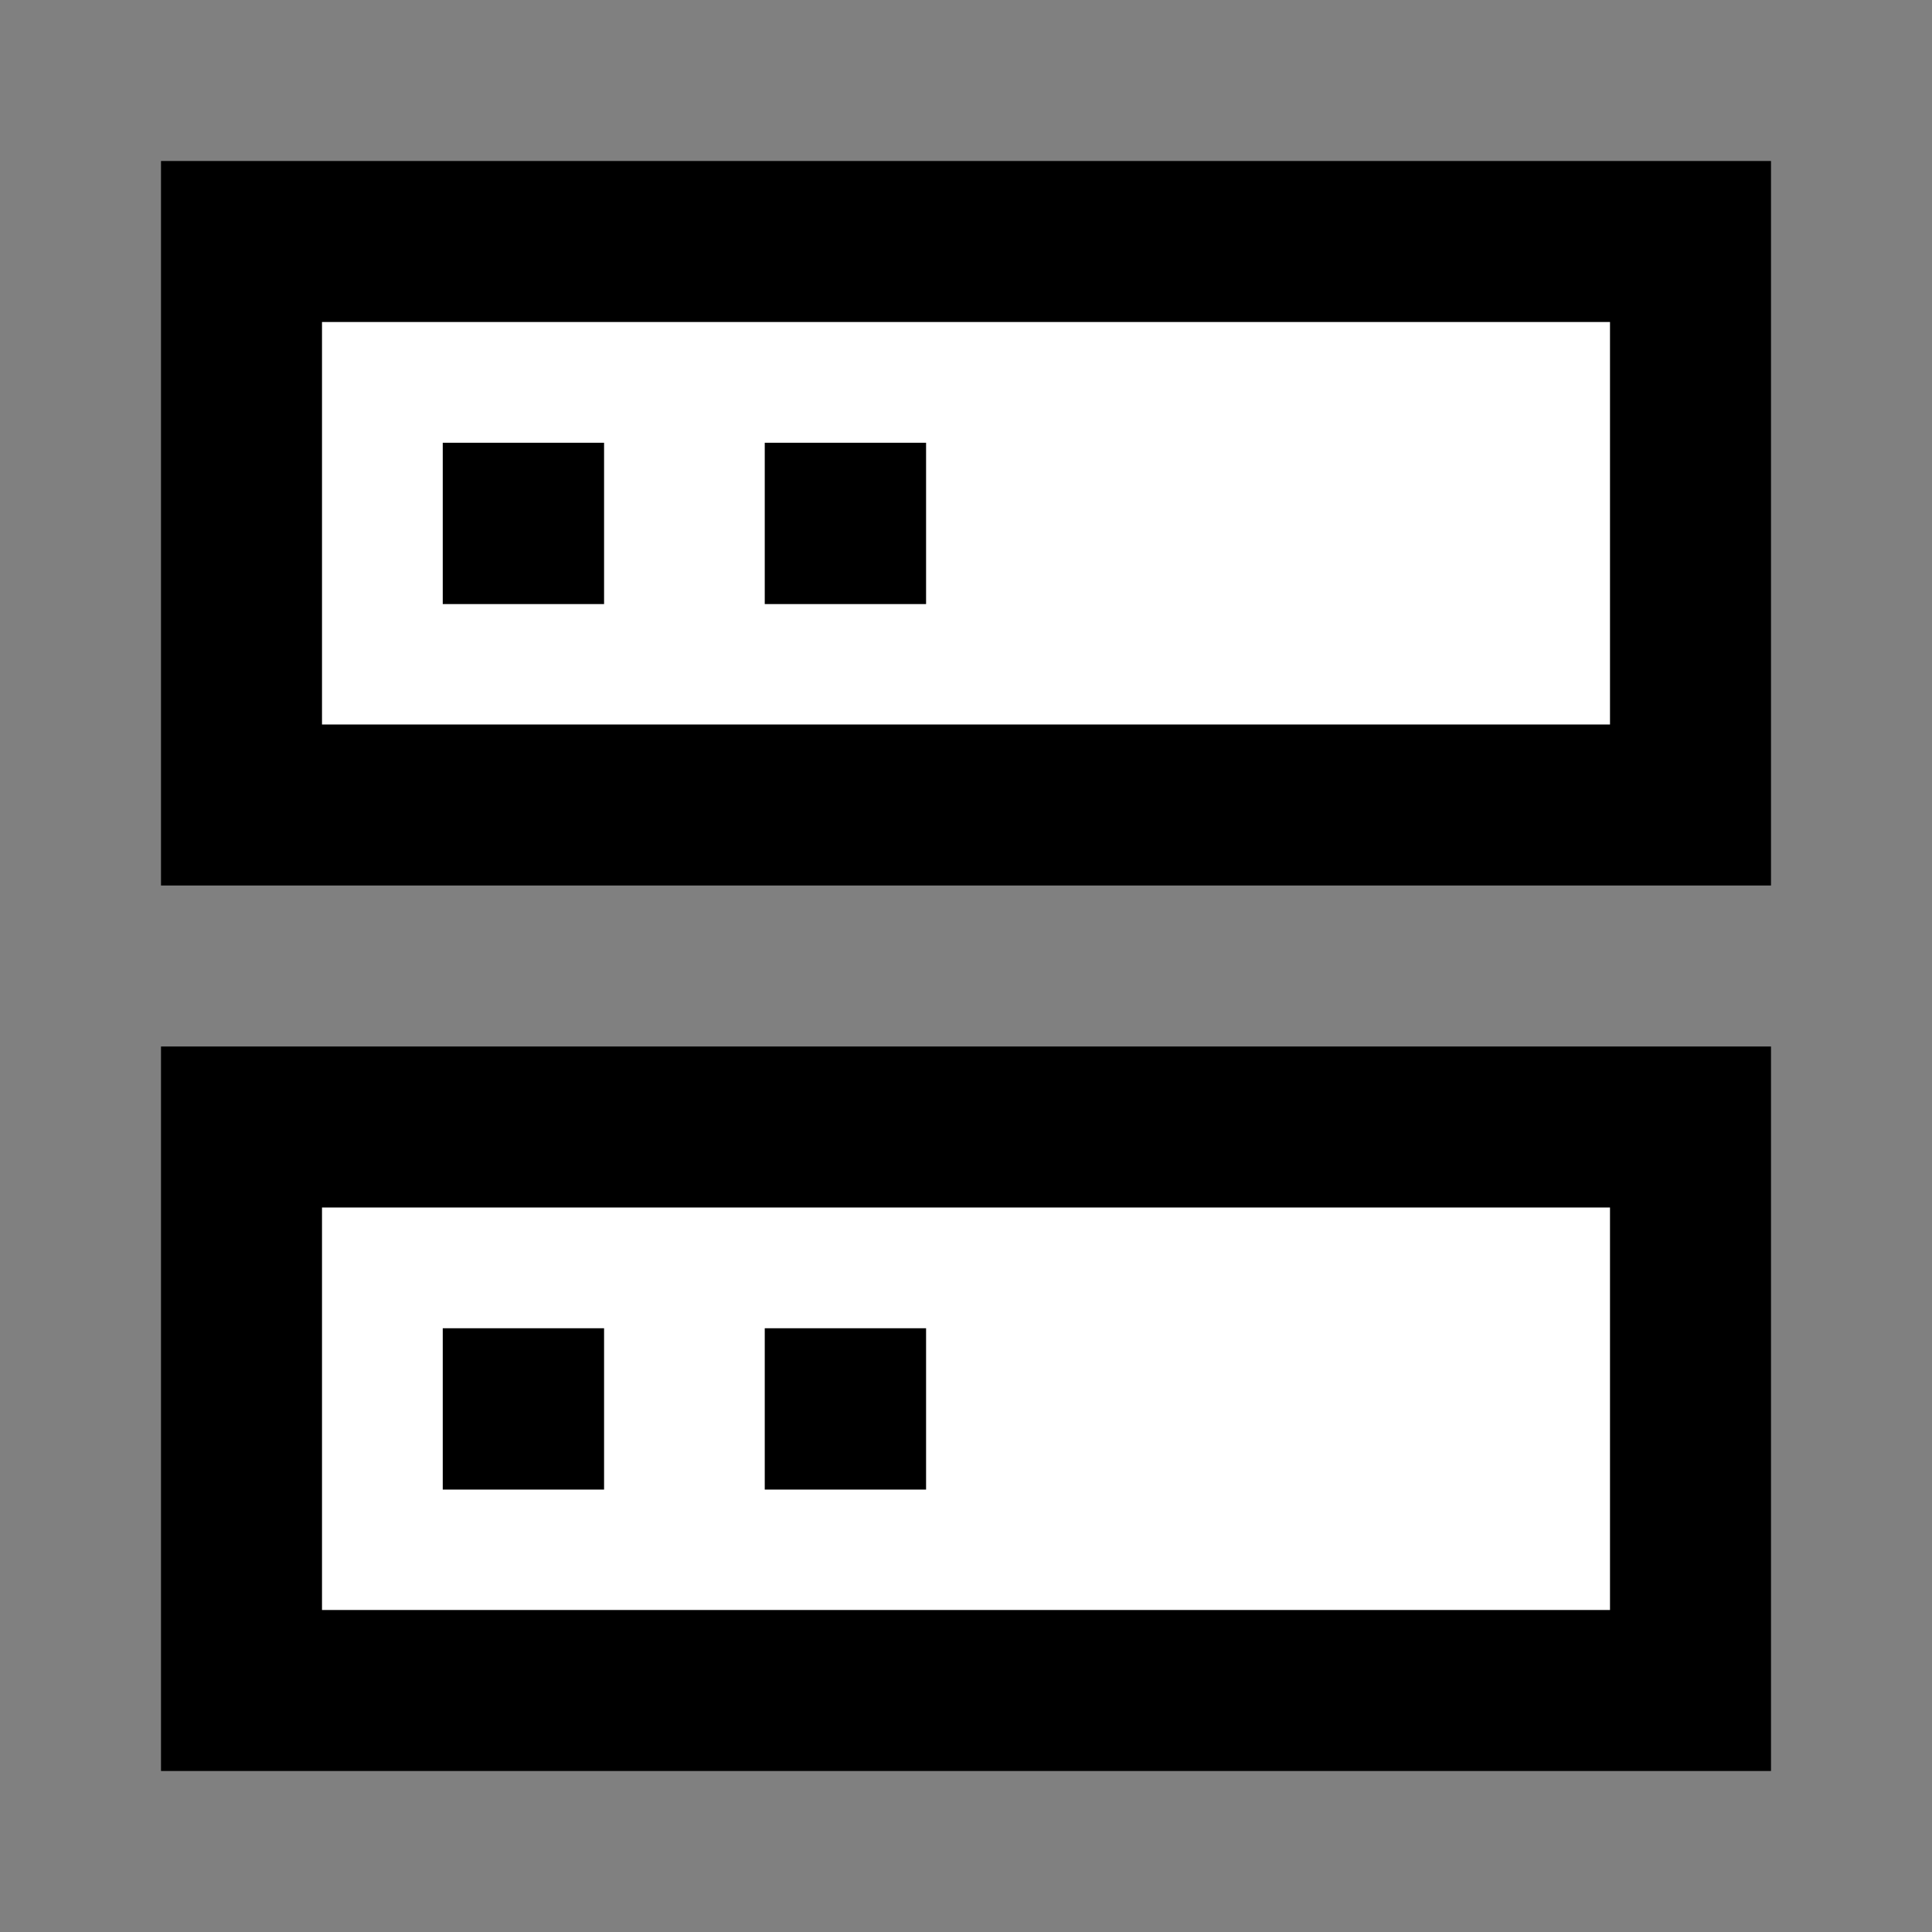 <svg width="24" height="24" viewBox="0 0 24 24" fill="none" xmlns="http://www.w3.org/2000/svg">
<rect x="0" y="0" width="24" height="24" fill="#808080" stroke="none"/>
<g id="system-application">
<path id="fill1" d="M3 14H21V21H3V14Z" fill="white"/>
<path id="fill2" d="M3 3H21V10H3V3Z" fill="white"/>
<g id="stroke1">
<path d="M6.504 6.5V6.504H6.5V6.5H6.504Z" stroke="black" stroke-width="2"/>
<path d="M10.504 6.5V6.504H10.5V6.5H10.504Z" stroke="black" stroke-width="2"/>
<path d="M6.504 17.5V17.504H6.5V17.5H6.504Z" stroke="black" stroke-width="2"/>
<path d="M10.504 17.5V17.504H10.5V17.5H10.504Z" stroke="black" stroke-width="2"/>
<path d="M3 14H21V21H3V14Z" stroke="black" stroke-width="2"/>
<path d="M3 3H21V10H3V3Z" stroke="black" stroke-width="2"/>
</g>
</g>
</svg>
